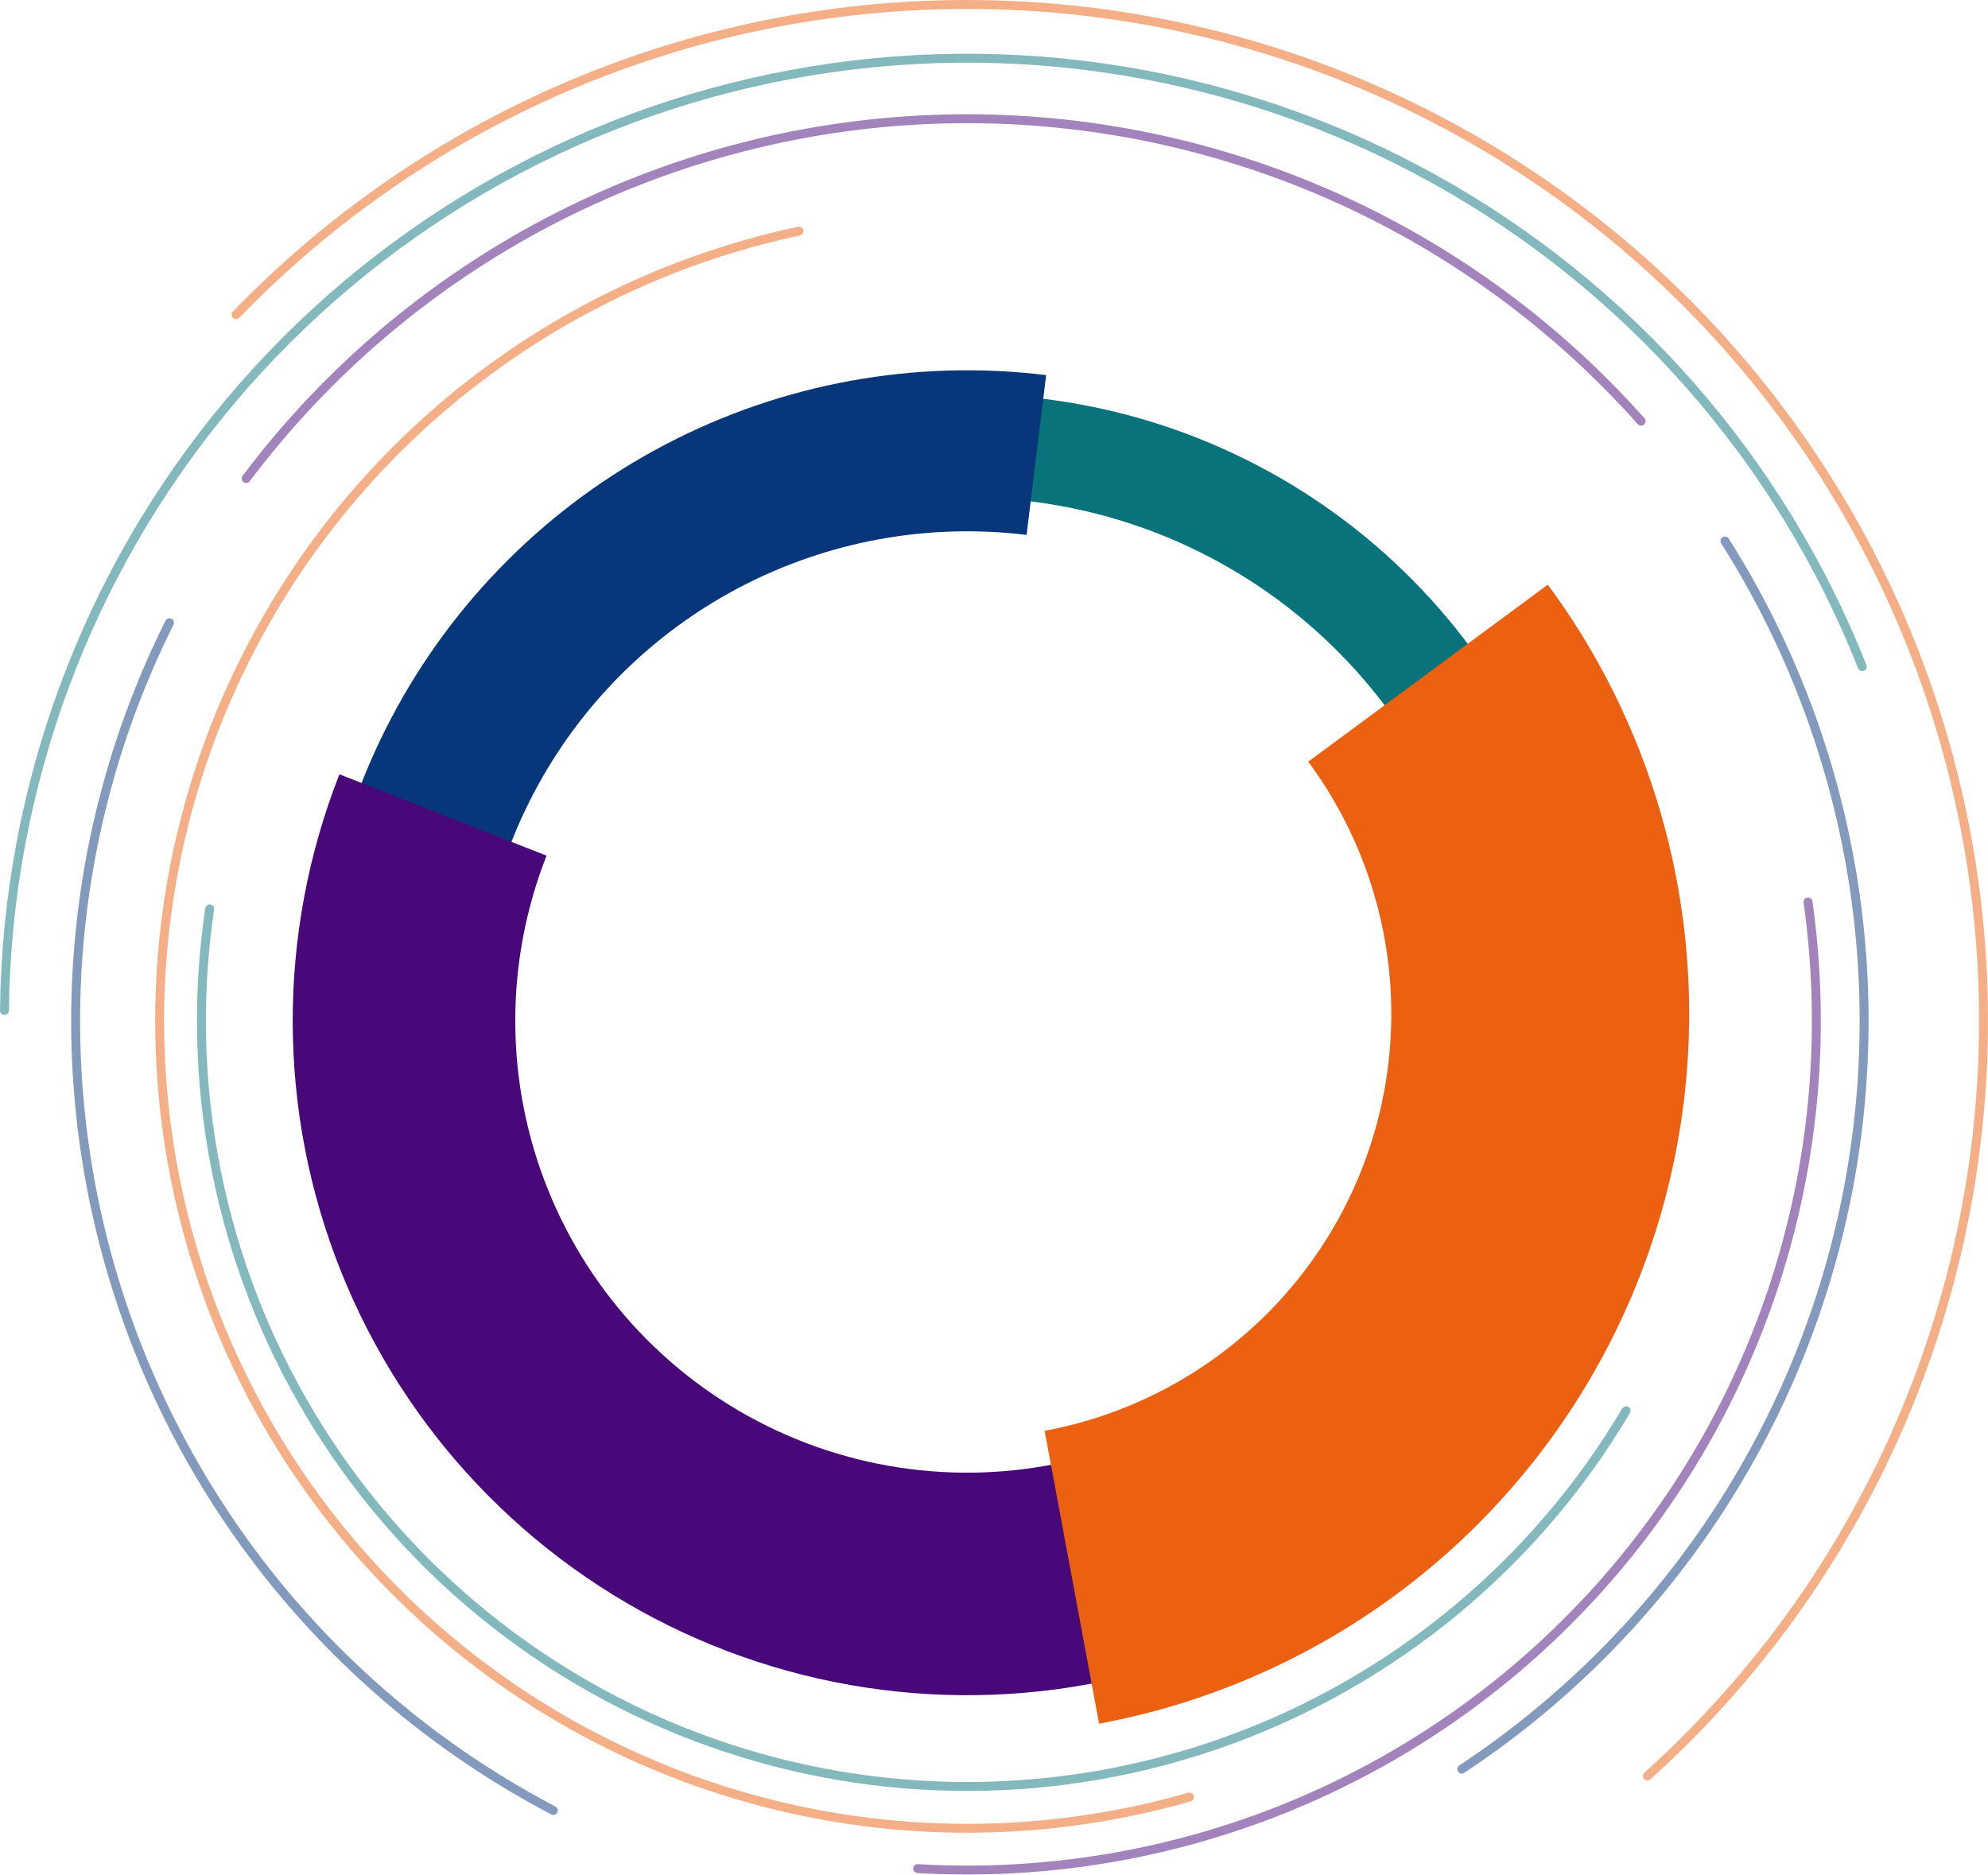 <svg width="282" height="266" viewBox="0 0 282 266" fill="none" xmlns="http://www.w3.org/2000/svg">
<path opacity="0.5" d="M230.657 200.127C217.836 221.793 197.887 238.332 174.22 246.917C150.553 255.501 124.64 255.597 100.91 247.189C77.18 238.781 57.109 222.39 44.127 200.82C31.146 179.25 26.06 153.84 29.741 128.935" stroke="#08737A" stroke-width="1.268" stroke-linecap="round"/>
<path opacity="0.5" d="M168.735 254.923C153.954 259.158 138.471 260.374 123.211 258.498C107.95 256.622 93.223 251.693 79.908 244.004C66.593 236.315 54.962 226.024 45.709 213.745C36.456 201.465 29.77 187.448 26.049 172.529C22.329 157.61 21.651 142.095 24.054 126.909C26.458 111.722 31.895 97.175 40.041 84.134C48.186 71.094 58.874 59.826 71.467 51.005C84.06 42.182 98.301 35.986 113.339 32.785" stroke="#EC6011" stroke-width="1.268" stroke-linecap="round"/>
<path opacity="0.5" d="M256.466 127.952C258.963 145.613 257.507 163.608 252.203 180.637C246.899 197.667 237.88 213.306 225.797 226.426C213.714 239.546 198.868 249.818 182.331 256.503C165.795 263.187 147.98 266.116 130.174 265.078" stroke="#48087A" stroke-width="1.268" stroke-linecap="round"/>
<path opacity="0.5" d="M244.688 76.743C262.51 104.888 268.583 138.9 261.603 171.474C254.624 204.047 235.148 232.585 207.36 250.957" stroke="#08367A" stroke-width="1.268" stroke-linecap="round"/>
<path opacity="0.5" d="M0.635 143.349C0.975 111.698 12.3 81.147 32.672 56.922C53.045 32.697 81.201 16.301 112.326 10.539C143.45 4.777 175.609 10.005 203.305 25.332C231 40.658 252.511 65.129 264.16 94.561" stroke="#08737A" stroke-width="1.268" stroke-linecap="round"/>
<path opacity="0.5" d="M33.491 44.639C46.938 30.719 63.051 19.649 80.868 12.089C98.685 4.529 117.842 0.634 137.196 0.635C156.551 0.637 175.707 4.535 193.523 12.098C211.339 19.66 227.45 30.733 240.895 44.655C254.34 58.577 264.845 75.063 271.783 93.132C278.721 111.2 281.95 130.48 281.278 149.823C280.606 169.166 276.046 188.176 267.87 205.719C259.694 223.262 248.07 238.979 233.691 251.934" stroke="#EC6011" stroke-width="1.268" stroke-linecap="round"/>
<path opacity="0.5" d="M34.919 67.881C46.309 52.74 60.92 40.317 77.696 31.509C94.472 22.701 112.995 17.728 131.926 16.949C150.858 16.171 169.727 19.606 187.169 27.006C204.612 34.407 220.193 45.589 232.789 59.744" stroke="#48087A" stroke-width="1.268" stroke-linecap="round"/>
<path opacity="0.5" d="M78.486 256.821C49.162 241.453 27.034 215.198 16.855 183.695C6.676 152.192 9.257 117.953 24.045 88.332" stroke="#08367A" stroke-width="1.268" stroke-linecap="round"/>
<path d="M207.387 186.357C198.126 202.007 183.902 214.114 166.973 220.754C150.044 227.395 131.381 228.188 113.95 223.008C96.518 217.828 81.317 206.972 70.762 192.165C60.206 177.357 54.901 159.447 55.689 141.279C56.477 123.111 63.314 105.728 75.112 91.89C86.91 78.052 102.994 68.554 120.809 64.903C138.624 61.252 157.147 63.659 173.437 71.741C189.728 79.822 202.851 93.115 210.721 109.509" stroke="#08737A" stroke-width="14.667"/>
<path d="M218.051 144.815C218.051 161.228 213.056 177.253 203.731 190.76C194.405 204.267 181.19 214.616 165.842 220.432C150.494 226.249 133.739 227.257 117.804 223.324C101.869 219.39 87.509 210.7 76.631 198.409C65.752 186.119 58.872 170.809 56.903 154.514C54.935 138.219 57.971 121.711 65.609 107.183C73.248 92.655 85.126 80.796 99.665 73.18C114.205 65.565 130.718 62.554 147.01 64.548" stroke="#08367A" stroke-width="22.839"/>
<path d="M207.479 182.754C197.813 200.664 181.675 214.209 162.36 220.623C143.046 227.037 122.011 225.837 103.552 217.268C85.092 208.698 70.599 193.406 63.033 174.514C55.466 155.621 55.396 134.552 62.837 115.61" stroke="#48087A" stroke-width="31.569"/>
<path d="M202.567 95.493C210.758 106.576 215.998 119.561 217.792 133.225C219.587 146.89 217.879 160.787 212.827 173.61C207.776 186.434 199.547 197.762 188.915 206.532C178.283 215.301 165.595 221.224 152.045 223.743" stroke="#EC6011" stroke-width="42.255"/>
</svg>

